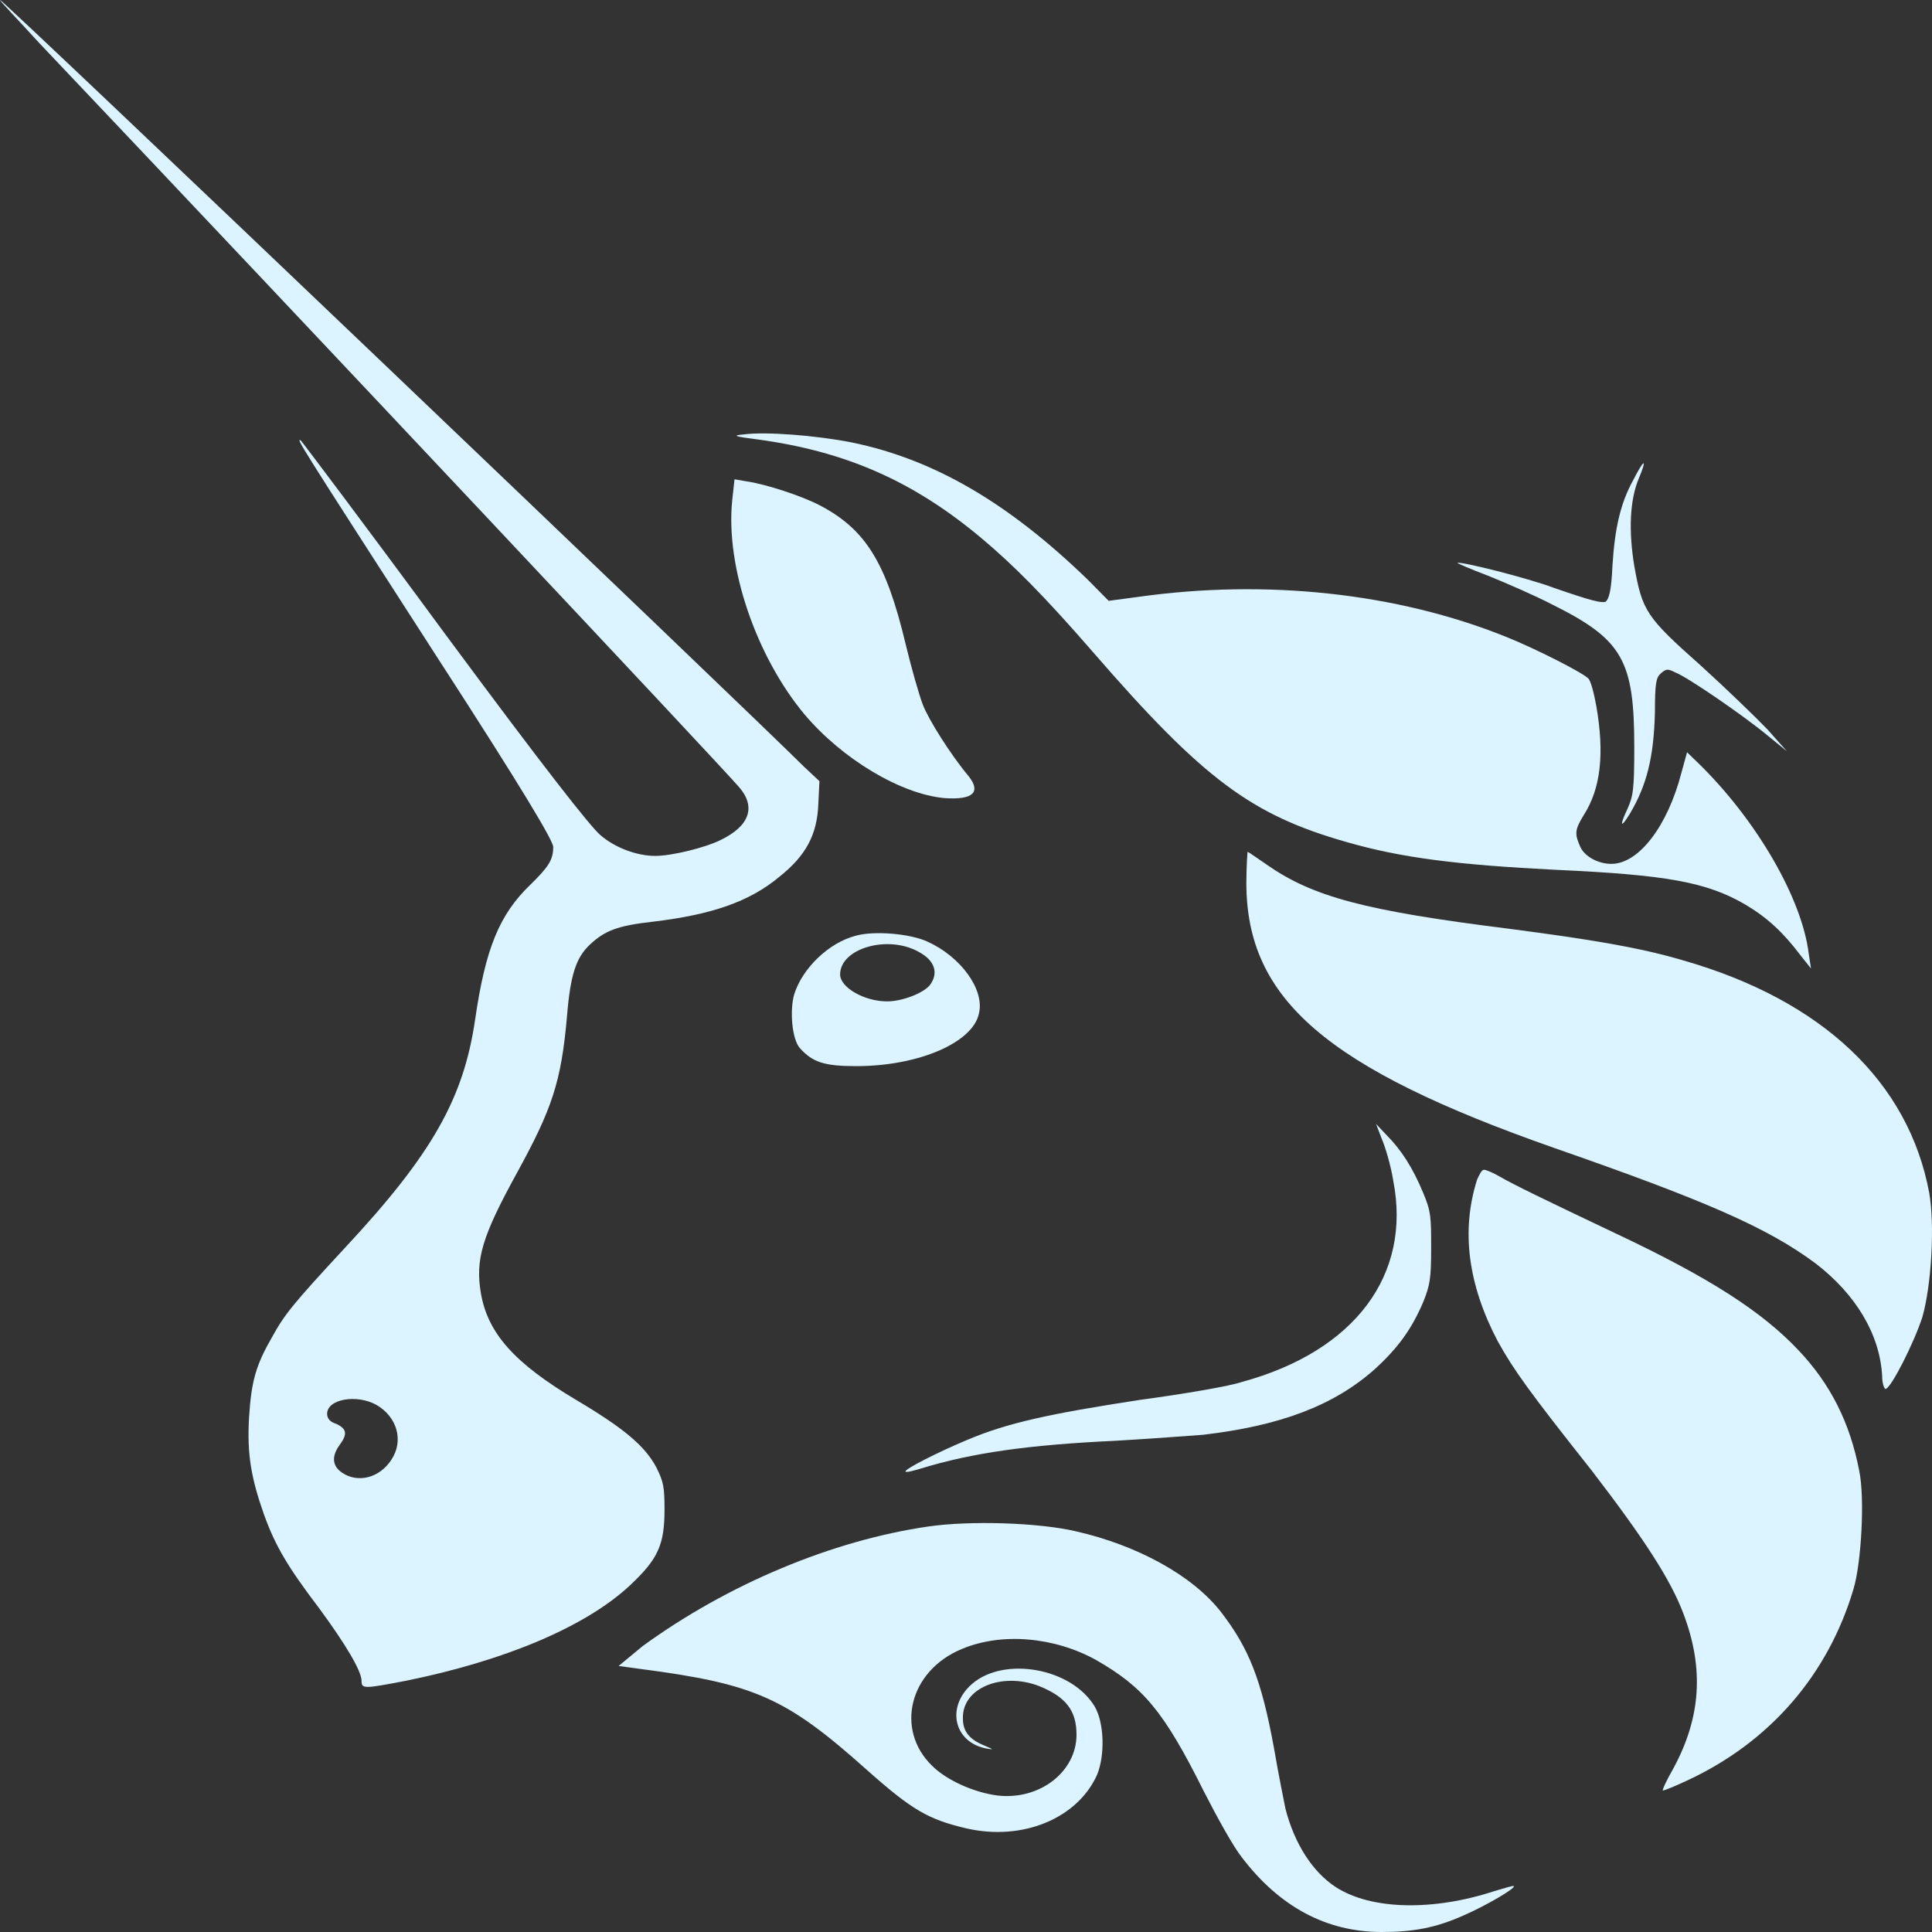 <svg width="70" height="70" viewBox="0 0 70 70" fill="none" xmlns="http://www.w3.org/2000/svg">
<rect x="0" y="0" width="70" height="70" fill="#333333" stroke="none"/>
<path d="M27.445 15.921C26.572 15.812 26.53 15.776 26.946 15.74C27.736 15.632 29.566 15.776 30.855 16.029C33.849 16.642 36.551 18.231 39.42 21.011L40.169 21.769L41.25 21.625C45.865 20.975 50.605 21.48 54.556 23.069C55.637 23.502 57.341 24.368 57.549 24.585C57.633 24.657 57.757 25.126 57.84 25.596C58.132 27.292 58.007 28.556 57.383 29.531C57.05 30.072 57.05 30.216 57.258 30.686C57.425 31.047 57.923 31.3 58.381 31.3C59.379 31.3 60.418 29.928 60.917 28.014L61.125 27.256L61.499 27.617C63.62 29.675 65.283 32.527 65.533 34.549L65.616 35.09L65.242 34.621C64.618 33.791 64.036 33.249 63.246 32.78C61.832 31.949 60.335 31.697 56.385 31.516C52.809 31.336 50.772 31.083 48.776 30.505C45.366 29.531 43.62 28.267 39.587 23.61C37.799 21.552 36.676 20.433 35.553 19.494C33.1 17.437 30.647 16.354 27.445 15.921Z" fill="#DBF4FF"/>
<path d="M58.422 20.505C58.506 19.134 58.714 18.231 59.171 17.401C59.337 17.076 59.504 16.787 59.545 16.787C59.587 16.787 59.504 17.04 59.379 17.328C59.046 18.123 59.005 19.242 59.213 20.505C59.504 22.13 59.628 22.347 61.624 24.116C62.539 24.946 63.62 25.993 64.036 26.426L64.743 27.22L64.036 26.643C63.163 25.921 61.167 24.549 60.709 24.368C60.418 24.224 60.377 24.224 60.169 24.404C60.003 24.549 59.961 24.765 59.961 25.812C59.919 27.437 59.67 28.448 59.046 29.495C58.714 30.036 58.672 29.928 58.963 29.314C59.171 28.845 59.213 28.628 59.213 27.076C59.213 23.935 58.797 23.177 56.26 21.913C55.637 21.588 54.556 21.119 53.932 20.866C53.267 20.614 52.768 20.397 52.809 20.397C52.892 20.325 55.346 20.939 56.302 21.3C57.757 21.805 58.007 21.841 58.173 21.805C58.298 21.697 58.381 21.408 58.422 20.505Z" fill="#DBF4FF"/>
<path d="M29.149 25.884C27.403 23.791 26.28 20.541 26.53 18.123L26.613 17.365L27.029 17.437C27.777 17.545 29.066 17.978 29.69 18.303C31.353 19.17 32.102 20.361 32.809 23.321C33.016 24.188 33.307 25.199 33.432 25.523C33.64 26.065 34.43 27.328 35.095 28.123C35.553 28.7 35.262 28.989 34.222 28.917C32.642 28.773 30.522 27.509 29.149 25.884Z" fill="#DBF4FF"/>
<path d="M56.302 41.589C48.069 38.7 45.158 36.209 45.158 31.986C45.158 31.372 45.2 30.866 45.2 30.866C45.241 30.866 45.532 31.083 45.907 31.336C47.57 32.491 49.441 32.996 54.638 33.646C57.674 34.043 59.42 34.332 61 34.801C66.031 36.245 69.15 39.206 69.898 43.213C70.106 44.368 69.982 46.57 69.649 47.726C69.358 48.628 68.526 50.289 68.318 50.325C68.277 50.325 68.194 50.144 68.194 49.856C68.111 48.339 67.237 46.895 65.782 45.776C64.036 44.477 61.79 43.502 56.302 41.589Z" fill="#DBF4FF"/>
<path d="M50.48 42.78C50.397 42.238 50.189 41.552 50.065 41.264L49.857 40.722L50.231 41.119C50.772 41.661 51.187 42.31 51.562 43.213C51.853 43.899 51.853 44.116 51.853 45.235C51.853 46.318 51.811 46.57 51.562 47.184C51.146 48.159 50.647 48.845 49.815 49.603C48.318 50.939 46.364 51.661 43.578 51.986C43.079 52.022 41.665 52.13 40.418 52.202C37.299 52.347 35.22 52.635 33.349 53.213C33.1 53.285 32.85 53.357 32.809 53.321C32.726 53.249 34.015 52.599 35.054 52.166C36.509 51.552 38.006 51.227 41.291 50.722C42.913 50.505 44.576 50.217 44.992 50.072C49.108 48.953 51.146 46.173 50.48 42.78Z" fill="#DBF4FF"/>
<path d="M54.264 48.592C53.183 46.534 52.934 44.585 53.516 42.744C53.599 42.563 53.682 42.383 53.765 42.383C53.849 42.383 54.098 42.491 54.347 42.635C54.846 42.924 55.886 43.43 58.547 44.693C61.915 46.282 63.828 47.509 65.158 48.917C66.323 50.144 67.029 51.552 67.362 53.285C67.57 54.26 67.445 56.606 67.154 57.581C66.239 60.65 64.16 63.105 61.125 64.513C60.668 64.729 60.293 64.874 60.252 64.874C60.21 64.874 60.377 64.513 60.626 64.079C61.624 62.238 61.749 60.469 61 58.484C60.543 57.256 59.587 55.776 57.674 53.285C55.387 50.397 54.846 49.639 54.264 48.592Z" fill="#DBF4FF"/>
<path d="M23.287 59.639C26.364 57.401 30.148 55.812 33.64 55.307C35.137 55.09 37.632 55.162 39.004 55.487C41.208 55.993 43.204 57.076 44.243 58.411C45.241 59.711 45.699 60.83 46.156 63.321C46.322 64.296 46.53 65.307 46.572 65.523C46.904 66.823 47.57 67.834 48.401 68.375C49.69 69.206 51.936 69.242 54.139 68.52C54.514 68.412 54.846 68.303 54.846 68.339C54.929 68.412 53.807 69.061 53.058 69.386C52.019 69.856 51.187 70 50.065 70C48.069 70 46.364 69.097 44.992 67.292C44.701 66.931 44.118 65.884 43.62 64.91C42.164 61.986 41.416 61.119 39.711 60.144C38.214 59.314 36.301 59.133 34.846 59.747C32.933 60.541 32.434 62.671 33.765 63.971C34.306 64.513 35.303 64.946 36.135 65.054C37.674 65.235 39.004 64.188 39.004 62.852C39.004 61.986 38.63 61.48 37.632 61.083C36.301 60.578 34.846 61.155 34.888 62.274C34.888 62.744 35.137 63.032 35.678 63.249C36.01 63.393 36.01 63.393 35.761 63.357C34.555 63.141 34.264 61.841 35.22 61.011C36.385 60 38.838 60.433 39.669 61.841C40.002 62.419 40.044 63.574 39.753 64.296C39.046 65.884 37.05 66.715 35.012 66.245C33.64 65.921 33.058 65.596 31.395 64.115C28.484 61.516 27.362 61.011 23.204 60.469L22.414 60.361L23.287 59.639Z" fill="#DBF4FF"/>
<path fill-rule="evenodd" clip-rule="evenodd" d="M1.416 1.552C11.104 11.769 26.031 27.653 26.78 28.52C27.403 29.242 27.154 29.928 26.114 30.433C25.532 30.722 24.326 31.011 23.744 31.011C23.079 31.011 22.289 30.722 21.748 30.253C21.374 29.928 19.753 27.87 16.093 22.924C13.308 19.134 10.938 15.993 10.896 15.957C10.73 15.884 10.73 15.884 15.802 23.755C19.004 28.7 20.044 30.469 20.044 30.686C20.044 31.155 19.877 31.408 19.212 32.058C18.089 33.141 17.59 34.368 17.216 36.931C16.8 39.783 15.678 41.805 12.476 45.235C10.605 47.256 10.314 47.617 9.856 48.448C9.274 49.459 9.108 50.036 9.025 51.336C8.942 52.708 9.108 53.574 9.565 54.874C9.981 56.029 10.438 56.787 11.561 58.267C12.518 59.567 13.1 60.542 13.1 60.903C13.1 61.191 13.183 61.191 14.68 60.903C18.256 60.181 21.208 58.953 22.829 57.437C23.827 56.498 24.077 55.993 24.077 54.693C24.077 53.863 24.035 53.682 23.786 53.177C23.37 52.383 22.58 51.733 20.875 50.722C18.63 49.386 17.674 48.303 17.424 46.859C17.216 45.632 17.466 44.801 18.713 42.527C20.002 40.181 20.335 39.206 20.543 36.823C20.667 35.307 20.875 34.693 21.374 34.224C21.915 33.718 22.372 33.538 23.661 33.394C25.782 33.141 27.154 32.672 28.235 31.769C29.191 31.011 29.607 30.253 29.649 29.134L29.69 28.303L29.15 27.798C27.195 25.848 0.127 0 0.002 0C-0.04 0 0.626 0.686 1.416 1.552ZM14.181 52.888C14.638 52.202 14.389 51.336 13.64 50.903C12.933 50.505 11.852 50.686 11.852 51.227C11.852 51.372 11.935 51.516 12.185 51.589C12.559 51.769 12.601 51.95 12.31 52.347C12.019 52.744 12.019 53.105 12.393 53.357C12.975 53.755 13.765 53.538 14.181 52.888Z" fill="#DBF4FF"/>
<path fill-rule="evenodd" clip-rule="evenodd" d="M31.021 33.899C30.023 34.152 29.066 35.09 28.775 36.029C28.609 36.606 28.692 37.653 28.983 37.978C29.441 38.484 29.856 38.628 31.021 38.628C33.308 38.628 35.262 37.762 35.47 36.715C35.678 35.848 34.804 34.657 33.599 34.115C32.975 33.827 31.686 33.718 31.021 33.899ZM33.682 35.704C34.014 35.271 33.89 34.801 33.266 34.477C32.143 33.863 30.439 34.368 30.439 35.307C30.439 35.776 31.312 36.282 32.143 36.282C32.684 36.282 33.432 35.993 33.682 35.704Z" fill="#DBF4FF"/>
</svg>

